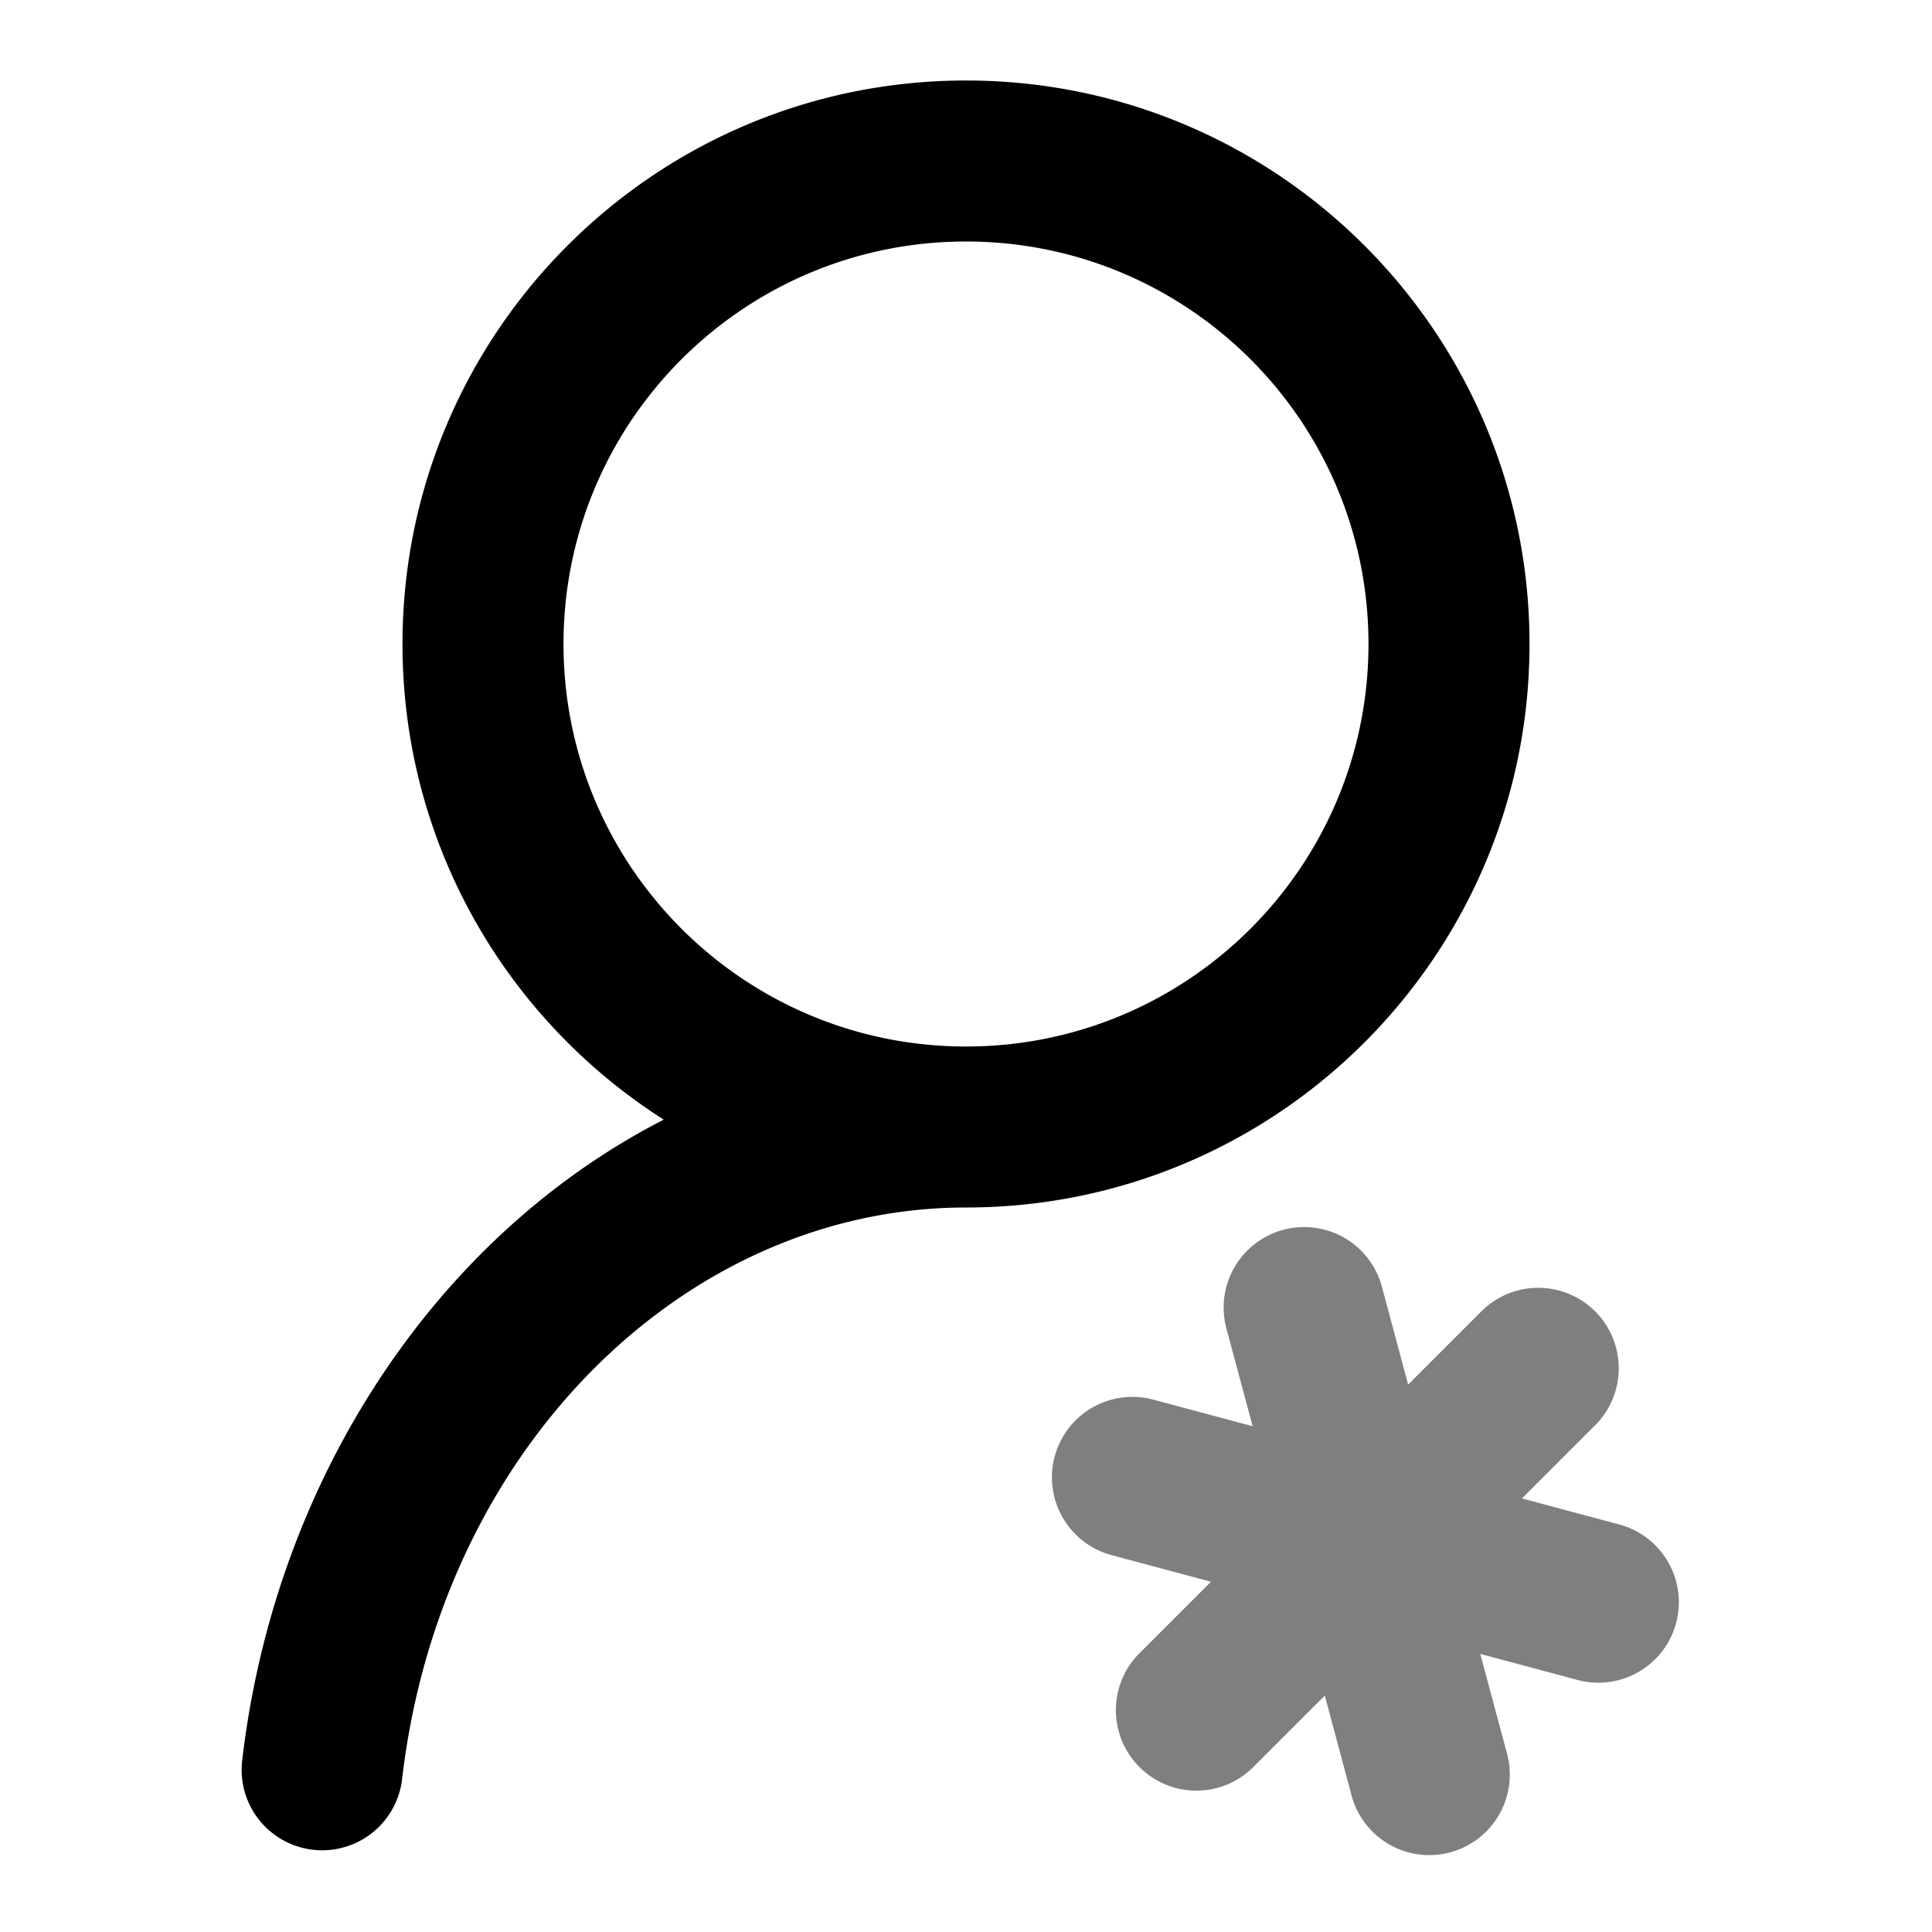 <svg viewBox="0 0 1024 1024" focusable="false"><path clip-rule="evenodd" d="M512 128c-117.82 0-213.33 95.51-213.33 213.33 0 117.82 95.5 213.34 213.33 213.34 117.82 0 213.33-95.52 213.33-213.34C725.33 223.51 629.83 128 512 128ZM351.8 593.44c-120.67 61.8-206.33 191-223.52 340.35a42.67 42.67 0 0 0 84.77 9.76C233.31 767.6 363.43 640 512 640c164.95 0 298.67-133.72 298.67-298.67 0-164.95-133.72-298.66-298.67-298.66-164.95 0-298.67 133.71-298.67 298.66 0 106 55.22 199.1 138.46 252.1Z" fill-rule="evenodd" /><path d="M784.6 695.6a42.67 42.67 0 1 1 60.33 60.34l-38.25 38.25 52.25 14a42.67 42.67 0 0 1-22.08 82.42l-52.26-14 14 52.26a42.67 42.67 0 1 1-82.42 22.09l-14-52.26-38.26 38.25a42.67 42.67 0 0 1-60.34-60.34l38.26-38.25-52.26-14a42.67 42.67 0 1 1 22.08-82.43l52.26 14-14-52.25a42.67 42.67 0 0 1 82.43-22.08l14 52.25 38.25-38.25Z" opacity=".5" /></svg>